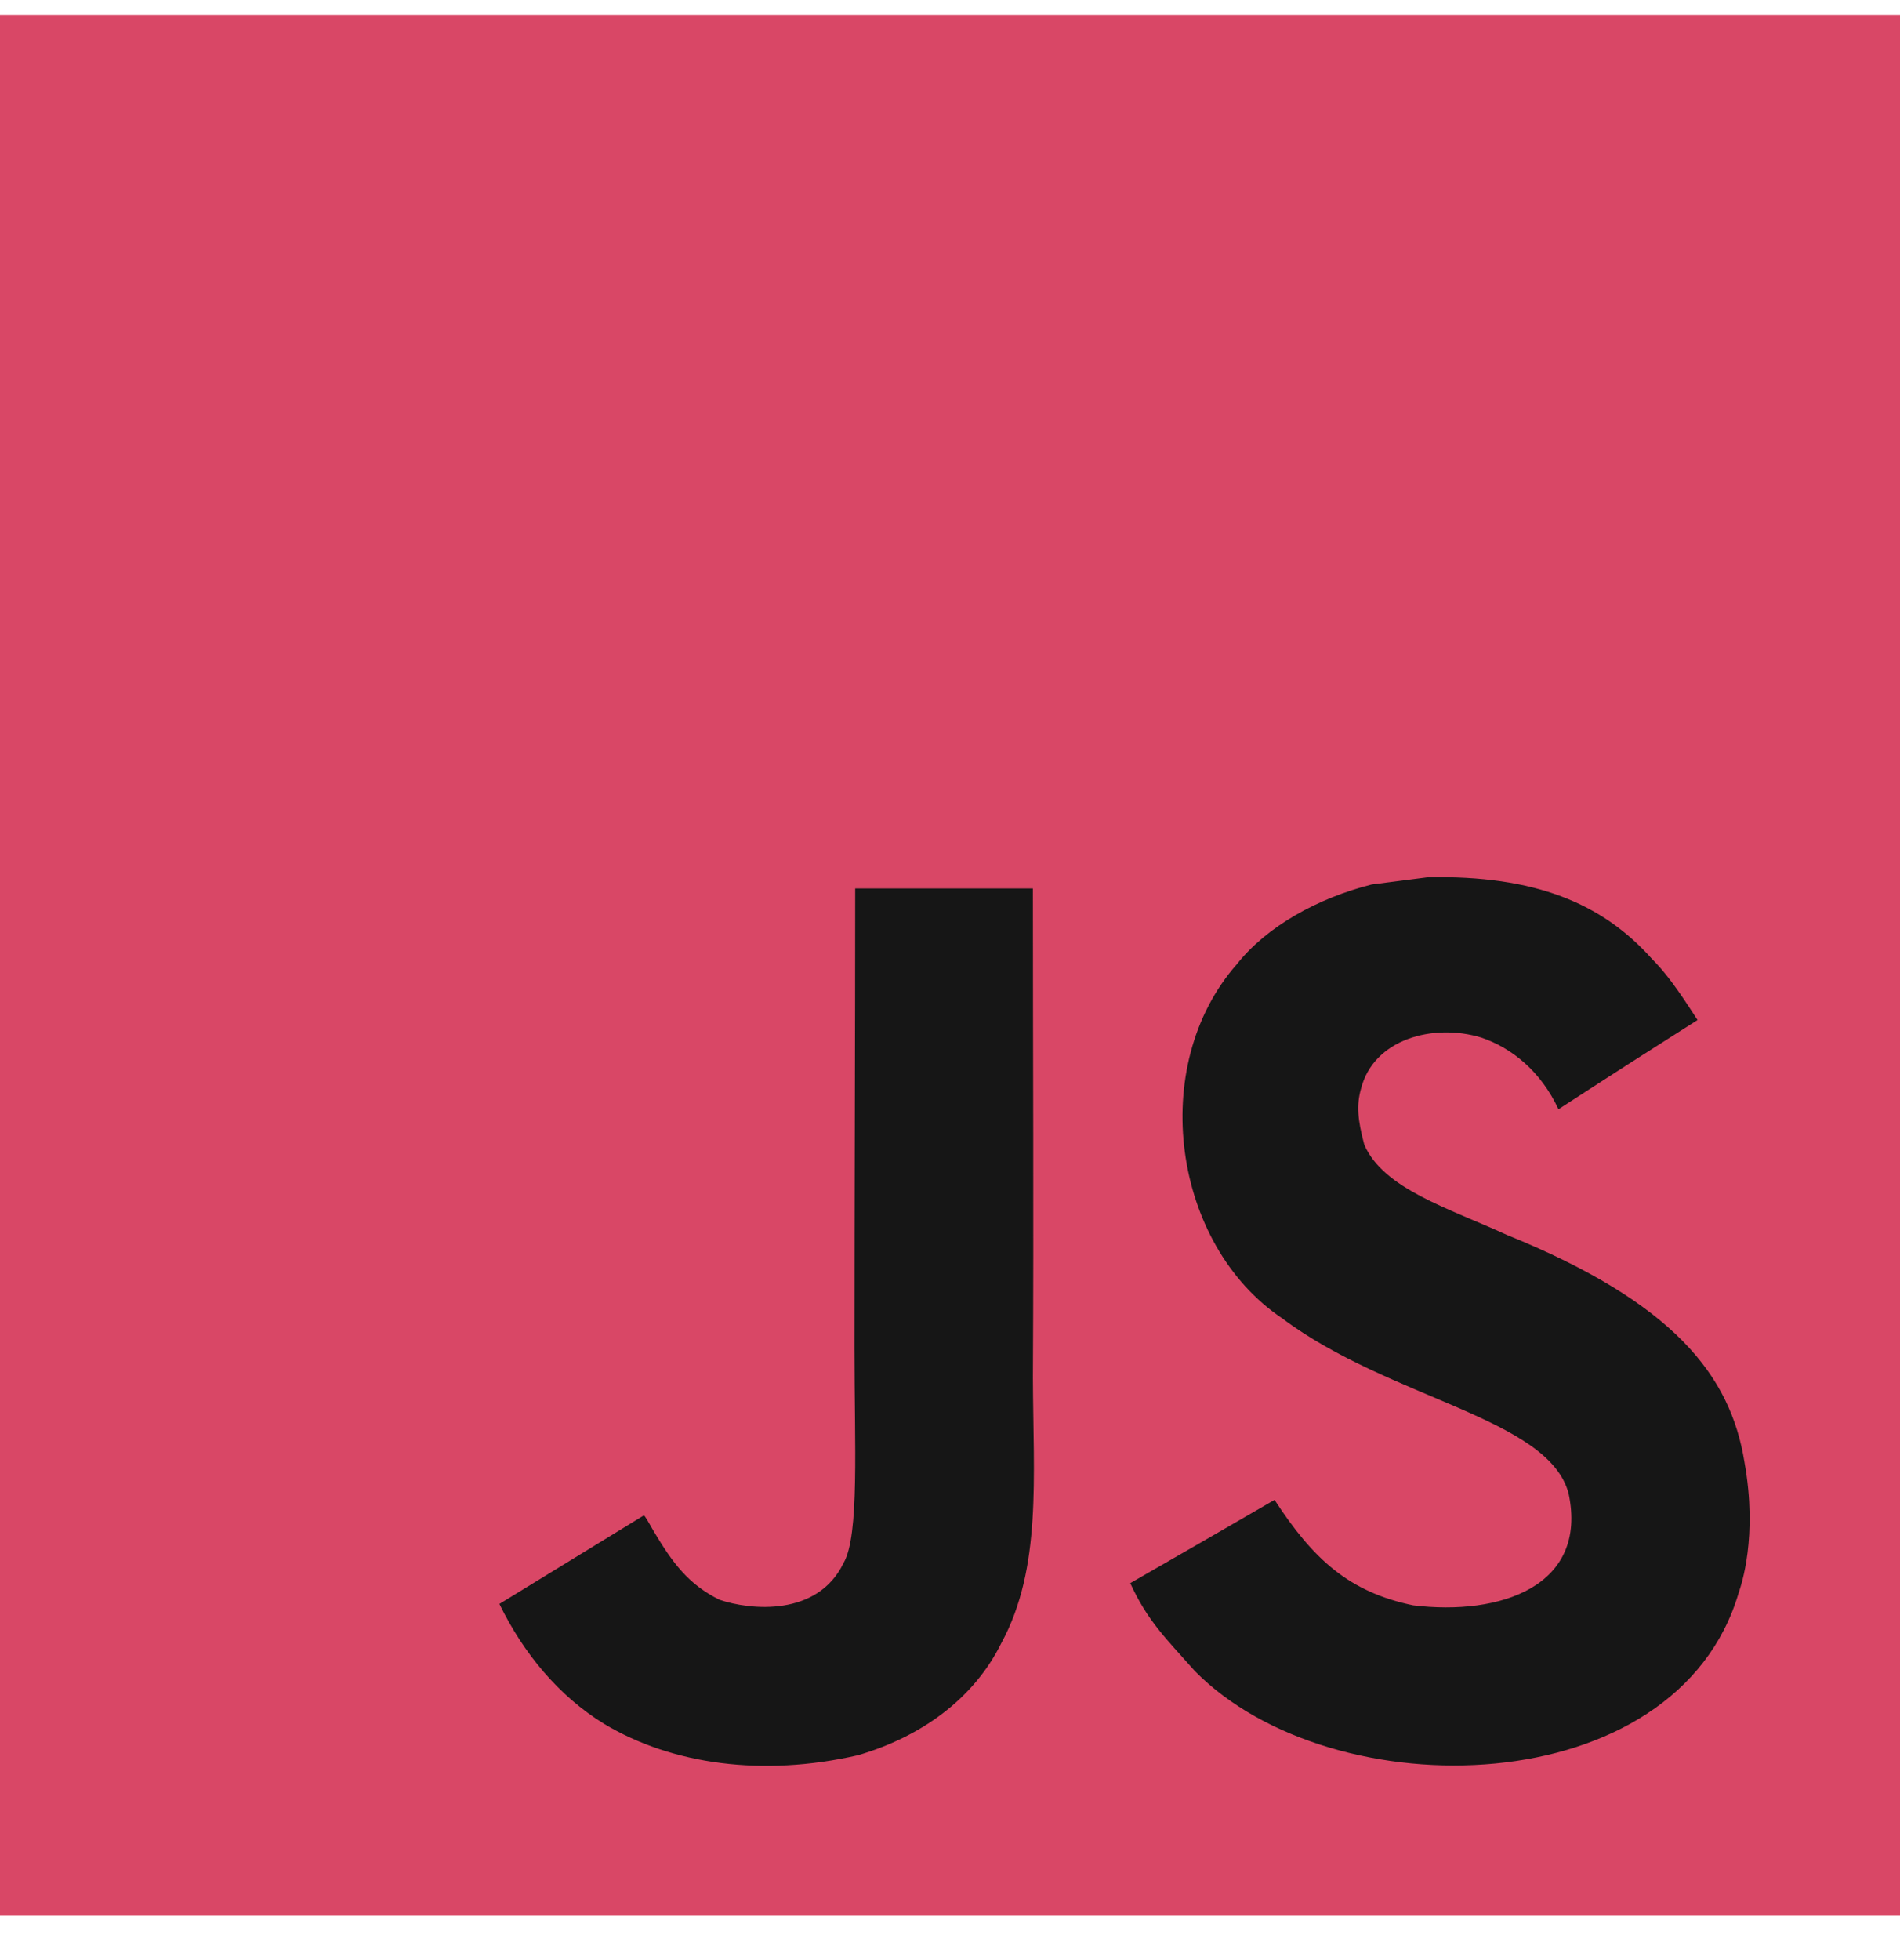 <svg width="32" height="33" viewBox="0 0 32 33" fill="none" xmlns="http://www.w3.org/2000/svg">
<g id="logo-javascript 1" clip-path="url(#clip0_224_187)">
<path id="Vector" d="M0 0.251H32V32.251H0V0.251Z" fill="#D94766"/>
<path id="Vector_2" d="M29.381 24.619C29.147 23.159 28.195 21.933 25.375 20.789C24.395 20.339 23.303 20.017 22.978 19.274C22.862 18.843 22.847 18.599 22.92 18.338C23.13 17.489 24.143 17.224 24.946 17.468C25.463 17.641 25.953 18.04 26.248 18.675C27.629 17.781 27.626 17.787 28.59 17.173C28.237 16.625 28.049 16.372 27.817 16.138C26.987 15.211 25.855 14.733 24.046 14.77C23.732 14.809 23.416 14.852 23.103 14.891C22.199 15.119 21.338 15.594 20.834 16.23C19.319 17.948 19.751 20.957 21.594 22.195C23.41 23.557 26.078 23.868 26.418 25.142C26.75 26.703 25.271 27.207 23.802 27.028C22.719 26.803 22.117 26.252 21.466 25.252C20.268 25.945 20.268 25.945 19.036 26.654C19.328 27.293 19.635 27.582 20.125 28.135C22.443 30.487 28.243 30.371 29.284 26.812C29.326 26.69 29.606 25.875 29.381 24.619ZM17.396 14.958H14.403C14.403 17.544 14.391 20.111 14.391 22.697C14.391 24.342 14.476 25.851 14.208 26.313C13.77 27.223 12.636 27.11 12.119 26.934C11.592 26.675 11.325 26.307 11.014 25.787C10.929 25.638 10.865 25.522 10.844 25.513C10.032 26.009 9.223 26.508 8.411 27.004C8.815 27.834 9.411 28.555 10.175 29.023C11.316 29.708 12.849 29.918 14.452 29.55C15.495 29.245 16.395 28.616 16.867 27.658C17.548 26.401 17.402 24.881 17.396 23.198C17.411 20.455 17.396 17.711 17.396 14.958Z" fill="#161616"/>
</g>
<defs>
<clipPath id="clip0_224_187">
<rect width="32" height="32" fill="white" transform="translate(0 0.251)"/>
</clipPath>
</defs>
</svg>
